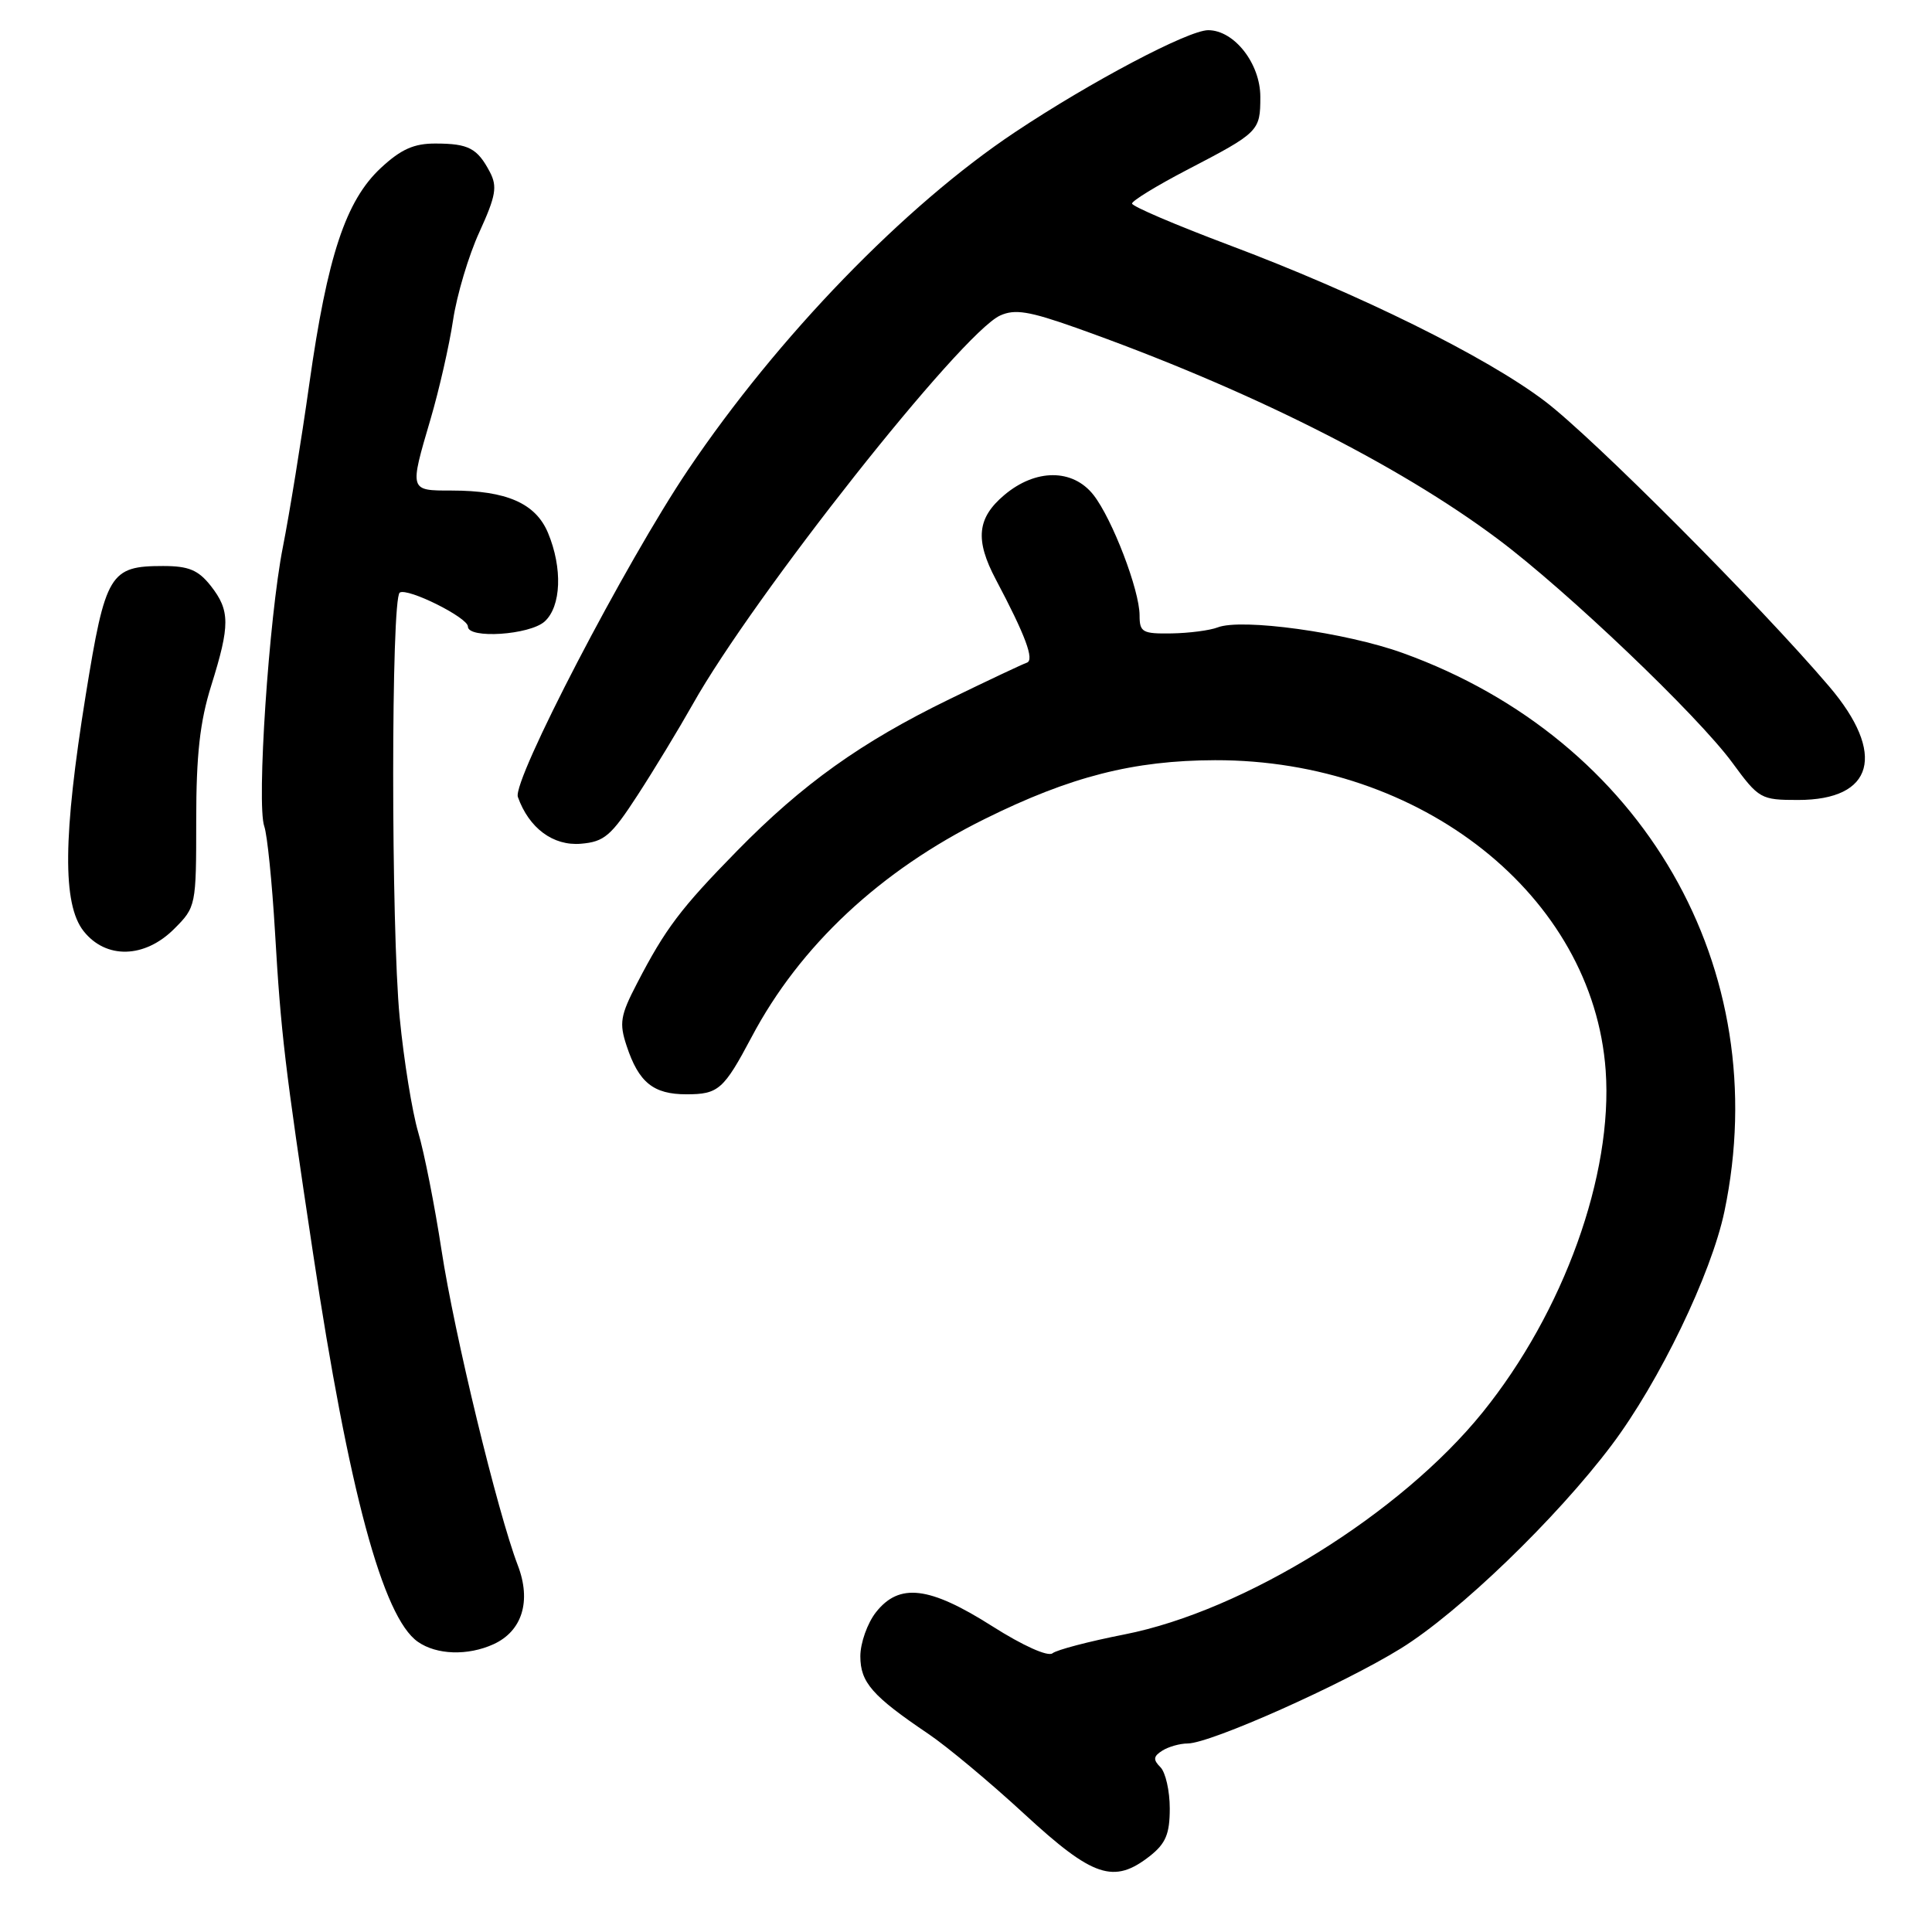 <?xml version="1.0" encoding="UTF-8" standalone="no"?>
<!DOCTYPE svg PUBLIC "-//W3C//DTD SVG 1.1//EN" "http://www.w3.org/Graphics/SVG/1.1/DTD/svg11.dtd" >
<svg xmlns="http://www.w3.org/2000/svg" xmlns:xlink="http://www.w3.org/1999/xlink" version="1.1" viewBox="0 0 256 256">
 <g >
 <path fill="currentColor"
d=" M 152.37 245.93 C 154.47 244.27 155.00 243.00 155.00 239.63 C 155.00 237.30 154.44 234.84 153.76 234.16 C 152.77 233.17 152.82 232.72 154.01 231.97 C 154.83 231.45 156.35 231.02 157.38 231.02 C 160.43 230.99 177.92 223.19 185.63 218.42 C 193.30 213.67 206.24 201.20 213.54 191.50 C 219.86 183.11 226.77 168.79 228.50 160.50 C 235.22 128.34 217.75 98.02 185.88 86.53 C 178.33 83.80 164.50 81.89 161.33 83.14 C 160.32 83.53 157.59 83.89 155.25 83.93 C 151.38 83.99 151.00 83.78 151.00 81.54 C 151.00 78.20 147.38 68.76 144.89 65.58 C 142.14 62.09 137.23 62.09 133.08 65.59 C 129.46 68.64 129.17 71.53 131.96 76.80 C 135.87 84.18 137.10 87.47 136.06 87.81 C 135.50 88.00 130.87 90.18 125.78 92.66 C 114.11 98.34 106.35 103.88 97.66 112.75 C 90.19 120.37 88.17 123.04 84.40 130.32 C 82.20 134.55 82.03 135.57 83.03 138.58 C 84.63 143.43 86.57 145.00 90.95 145.00 C 95.20 145.00 95.89 144.39 99.60 137.40 C 105.99 125.32 116.65 115.36 130.50 108.51 C 141.84 102.89 150.20 100.76 161.00 100.73 C 188.37 100.67 211.10 118.72 212.76 141.84 C 213.75 155.66 207.20 173.84 196.45 187.15 C 185.58 200.60 164.86 213.45 149.00 216.57 C 144.32 217.49 140.03 218.61 139.46 219.07 C 138.85 219.55 135.55 218.07 131.46 215.47 C 123.14 210.19 119.16 209.71 116.07 213.63 C 114.93 215.08 114.00 217.71 114.00 219.46 C 114.00 222.93 115.57 224.72 123.00 229.74 C 125.47 231.40 131.22 236.20 135.76 240.39 C 144.84 248.76 147.59 249.68 152.37 245.93 Z  M 65.39 217.87 C 69.20 216.13 70.43 212.15 68.61 207.41 C 65.93 200.41 60.20 176.76 58.51 165.69 C 57.60 159.75 56.21 152.70 55.41 150.02 C 54.62 147.34 53.51 140.50 52.96 134.83 C 51.81 123.02 51.81 79.23 52.97 78.52 C 54.03 77.86 62.00 81.83 62.00 83.02 C 62.00 84.68 70.19 84.14 72.17 82.35 C 74.37 80.35 74.56 75.27 72.61 70.60 C 70.97 66.69 67.12 65.00 59.85 65.00 C 54.21 65.00 54.24 65.09 57.06 55.50 C 58.19 51.65 59.53 45.77 60.03 42.44 C 60.53 39.10 62.10 33.83 63.53 30.73 C 65.71 25.95 65.92 24.72 64.91 22.79 C 63.25 19.64 62.09 19.03 57.74 19.02 C 54.86 19.00 53.14 19.77 50.47 22.25 C 45.82 26.57 43.38 33.92 40.99 50.83 C 39.93 58.35 38.35 68.10 37.48 72.50 C 35.63 81.85 33.98 106.60 35.02 109.50 C 35.41 110.60 36.05 116.90 36.44 123.50 C 37.23 136.98 37.73 141.17 41.47 166.00 C 46.21 197.54 50.73 214.30 55.36 217.54 C 57.85 219.29 61.98 219.42 65.39 217.87 Z  M 23.08 123.08 C 25.97 120.19 26.00 120.03 26.00 108.67 C 26.00 100.00 26.49 95.62 27.99 90.84 C 30.50 82.82 30.49 80.90 27.93 77.63 C 26.27 75.53 25.00 75.00 21.62 75.00 C 14.55 75.00 13.97 75.96 11.36 92.10 C 8.35 110.77 8.26 119.79 11.07 123.37 C 14.03 127.12 19.16 127.00 23.08 123.08 Z  M 84.50 105.34 C 86.70 101.95 89.97 96.55 91.78 93.34 C 99.81 79.03 127.38 44.15 132.52 41.81 C 134.47 40.92 136.36 41.23 142.55 43.42 C 165.16 51.45 185.18 61.47 198.50 71.45 C 207.64 78.29 224.96 94.81 229.55 101.07 C 233.06 105.86 233.32 106.00 238.26 106.00 C 248.31 106.00 249.98 99.88 242.36 90.94 C 233.16 80.14 211.04 57.95 204.69 53.15 C 196.88 47.23 180.09 38.94 162.75 32.43 C 155.74 29.79 150.00 27.34 150.00 26.97 C 150.00 26.61 153.26 24.61 157.25 22.53 C 166.83 17.55 167.00 17.38 167.00 12.83 C 167.00 8.42 163.54 4.00 160.09 4.00 C 157.47 4.00 144.54 10.82 134.50 17.51 C 119.87 27.25 103.07 44.60 91.17 62.26 C 82.90 74.54 67.86 103.45 68.62 105.60 C 70.09 109.73 73.29 112.11 76.97 111.80 C 80.08 111.54 80.98 110.76 84.50 105.34 Z "/>
</g>
</svg>
